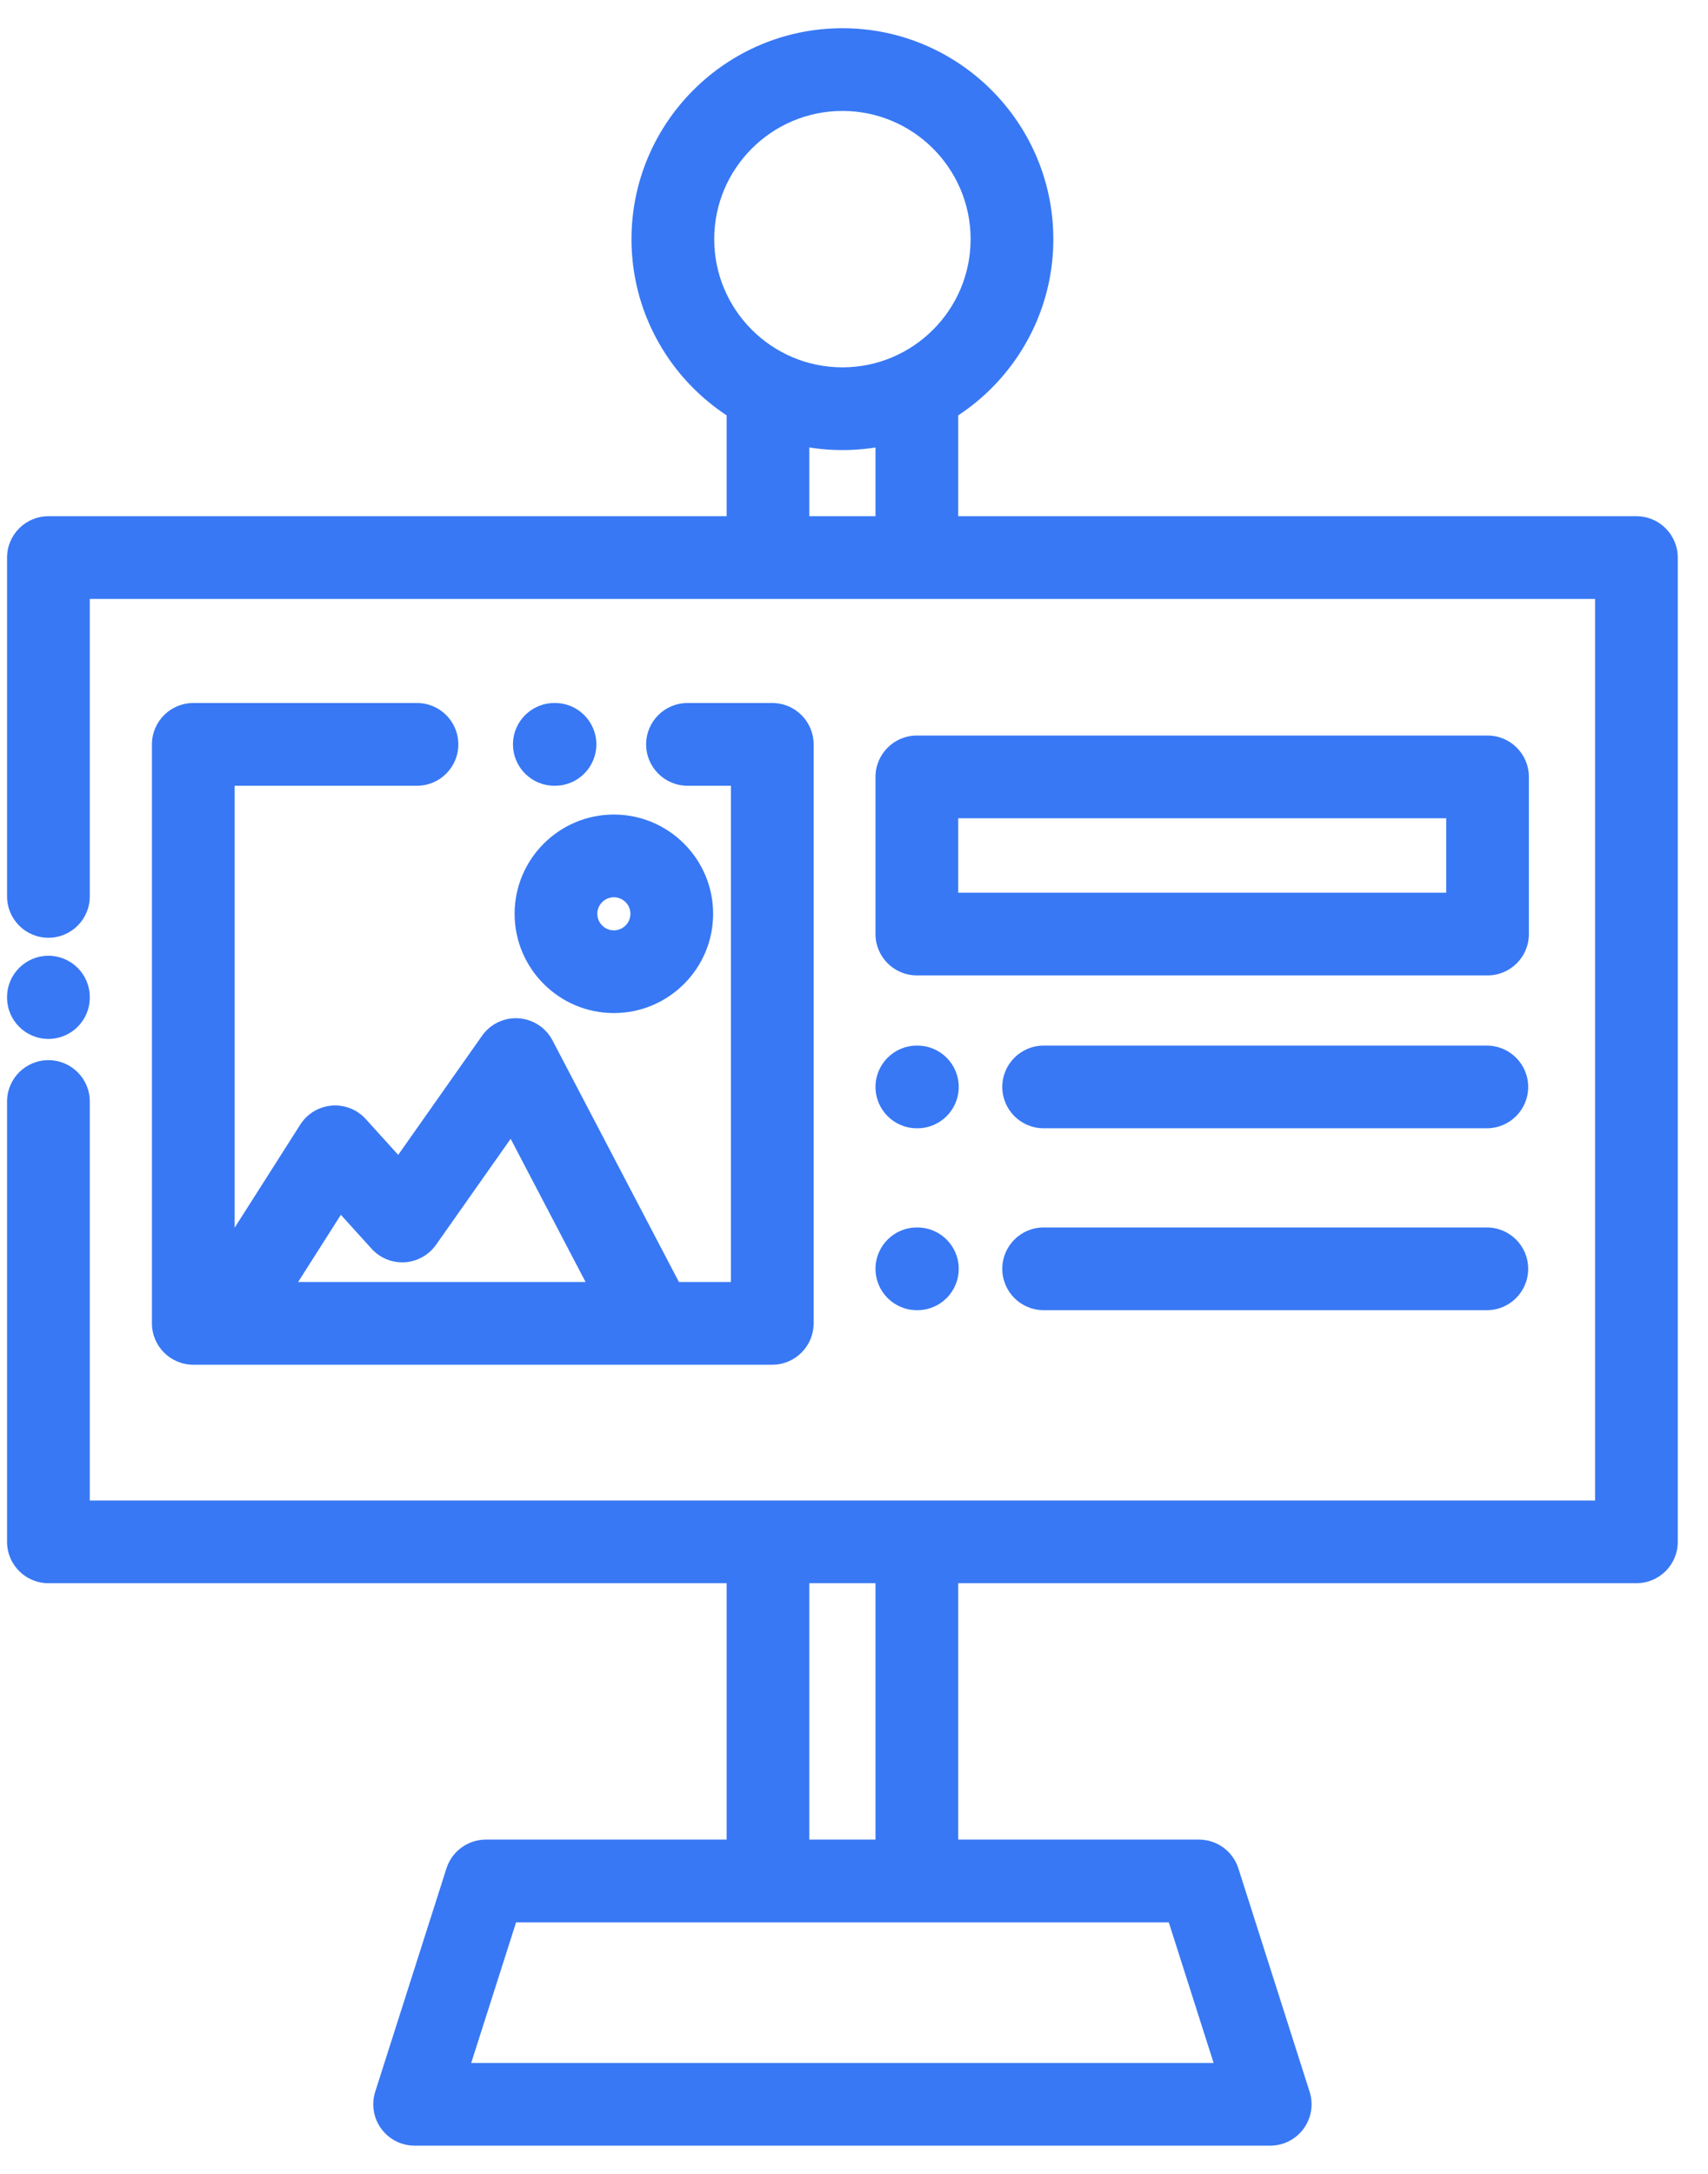 <svg width="44" height="56" viewBox="0 0 44 56" fill="none" xmlns="http://www.w3.org/2000/svg">
<path d="M21.702 0.727C18.706 0.727 16.268 3.165 16.268 6.161C16.268 9.156 18.706 11.594 21.702 11.594C24.698 11.594 27.135 9.156 27.135 6.161C27.135 3.165 24.698 0.727 21.702 0.727ZM21.702 9.463C19.881 9.463 18.399 7.982 18.399 6.161C18.399 4.34 19.881 2.858 21.702 2.858C23.523 2.858 25.004 4.34 25.004 6.161C25.004 7.982 23.523 9.463 21.702 9.463Z" fill="#3878F4"/>
<path d="M38.321 18.948H23.619C23.031 18.948 22.554 19.425 22.554 20.013V24.062C22.554 24.65 23.031 25.127 23.619 25.127H38.321C38.909 25.127 39.386 24.65 39.386 24.062V20.013C39.386 19.425 38.909 18.948 38.321 18.948ZM37.256 22.996H24.685V21.079H37.256V22.996Z" fill="#3878F4"/>
<path d="M38.303 26.935H26.886C26.297 26.935 25.82 27.412 25.82 28C25.82 28.588 26.297 29.065 26.886 29.065H38.302C38.891 29.065 39.368 28.588 39.368 28C39.368 27.412 38.891 26.935 38.303 26.935Z" fill="#3878F4"/>
<path d="M23.633 26.935H23.619C23.031 26.935 22.554 27.412 22.554 28C22.554 28.588 23.031 29.065 23.619 29.065H23.633C24.222 29.065 24.698 28.588 24.698 28C24.698 27.412 24.221 26.935 23.633 26.935Z" fill="#3878F4"/>
<path d="M38.303 31.62H26.886C26.297 31.62 25.82 32.097 25.82 32.685C25.82 33.274 26.297 33.751 26.886 33.751H38.302C38.891 33.751 39.368 33.274 39.368 32.685C39.368 32.097 38.891 31.62 38.303 31.62Z" fill="#3878F4"/>
<path d="M23.633 31.62H23.619C23.031 31.62 22.554 32.097 22.554 32.685C22.554 33.274 23.031 33.751 23.619 33.751H23.633C24.222 33.751 24.698 33.274 24.698 32.685C24.698 32.097 24.221 31.62 23.633 31.62Z" fill="#3878F4"/>
<path d="M14.298 18.11H14.28C13.692 18.11 13.215 18.587 13.215 19.175C13.215 19.764 13.692 20.241 14.28 20.241H14.298C14.886 20.241 15.363 19.764 15.363 19.175C15.363 18.587 14.886 18.11 14.298 18.11Z" fill="#3878F4"/>
<path d="M19.895 18.11H17.711C17.122 18.11 16.645 18.587 16.645 19.175C16.645 19.764 17.122 20.241 17.711 20.241H18.829V33.025H17.49L14.233 26.801C14.061 26.472 13.729 26.256 13.359 26.232C12.988 26.207 12.632 26.378 12.418 26.682L10.258 29.75L9.423 28.828C9.2 28.581 8.875 28.453 8.544 28.481C8.212 28.509 7.913 28.69 7.735 28.971L6.045 31.626V20.241H10.742C11.331 20.241 11.807 19.764 11.807 19.175C11.807 18.587 11.331 18.11 10.742 18.11H4.98C4.391 18.11 3.914 18.587 3.914 19.175V34.09C3.914 34.678 4.391 35.156 4.98 35.156H19.895C20.483 35.156 20.96 34.678 20.96 34.09V19.175C20.96 18.587 20.483 18.11 19.895 18.11ZM7.68 33.025L8.781 31.294L9.572 32.168C9.789 32.408 10.103 32.536 10.427 32.517C10.75 32.497 11.046 32.331 11.233 32.066L13.155 29.336L15.085 33.025H7.68Z" fill="#3878F4"/>
<path d="M15.814 20.983C14.404 20.983 13.257 22.13 13.257 23.54C13.257 24.95 14.404 26.097 15.814 26.097C17.224 26.097 18.371 24.95 18.371 23.54C18.371 22.13 17.224 20.983 15.814 20.983ZM15.814 23.966C15.579 23.966 15.388 23.775 15.388 23.54C15.388 23.305 15.579 23.114 15.814 23.114C16.049 23.114 16.24 23.305 16.24 23.54C16.24 23.775 16.049 23.966 15.814 23.966Z" fill="#3878F4"/>
<path d="M1.247 24.621C0.659 24.621 0.182 25.098 0.182 25.687V25.698C0.182 26.286 0.659 26.763 1.247 26.763C1.836 26.763 2.313 26.286 2.313 25.698V25.687C2.313 25.098 1.836 24.621 1.247 24.621Z" fill="#3878F4"/>
<path d="M42.156 13.298H24.685V10.138C24.685 9.549 24.208 9.073 23.619 9.073C23.031 9.073 22.554 9.549 22.554 10.138V13.298H20.849V10.138C20.849 9.549 20.372 9.073 19.784 9.073C19.196 9.073 18.719 9.549 18.719 10.138V13.298H1.247C0.659 13.298 0.182 13.775 0.182 14.364V23.091C0.182 23.68 0.659 24.157 1.247 24.157C1.836 24.157 2.313 23.68 2.313 23.091V15.429H41.091V38.654H2.313V28.375C2.313 27.787 1.836 27.31 1.247 27.31C0.659 27.31 0.182 27.787 0.182 28.375V39.719C0.182 40.307 0.659 40.784 1.247 40.784H18.719V47.389H12.516C12.053 47.389 11.642 47.689 11.501 48.131L9.666 53.884C9.563 54.208 9.62 54.562 9.821 54.836C10.022 55.111 10.341 55.273 10.681 55.273H32.722C33.062 55.273 33.382 55.111 33.582 54.836C33.783 54.561 33.841 54.208 33.737 53.884L31.902 48.131C31.761 47.689 31.351 47.389 30.887 47.389H24.685V40.784H42.156C42.745 40.784 43.221 40.307 43.221 39.719V14.364C43.221 13.775 42.745 13.298 42.156 13.298ZM20.849 40.784H22.554V47.389H20.849V40.784ZM30.109 49.52L31.264 53.142H12.139L13.295 49.52H30.109Z" fill="#3878F4"/>
</svg>
